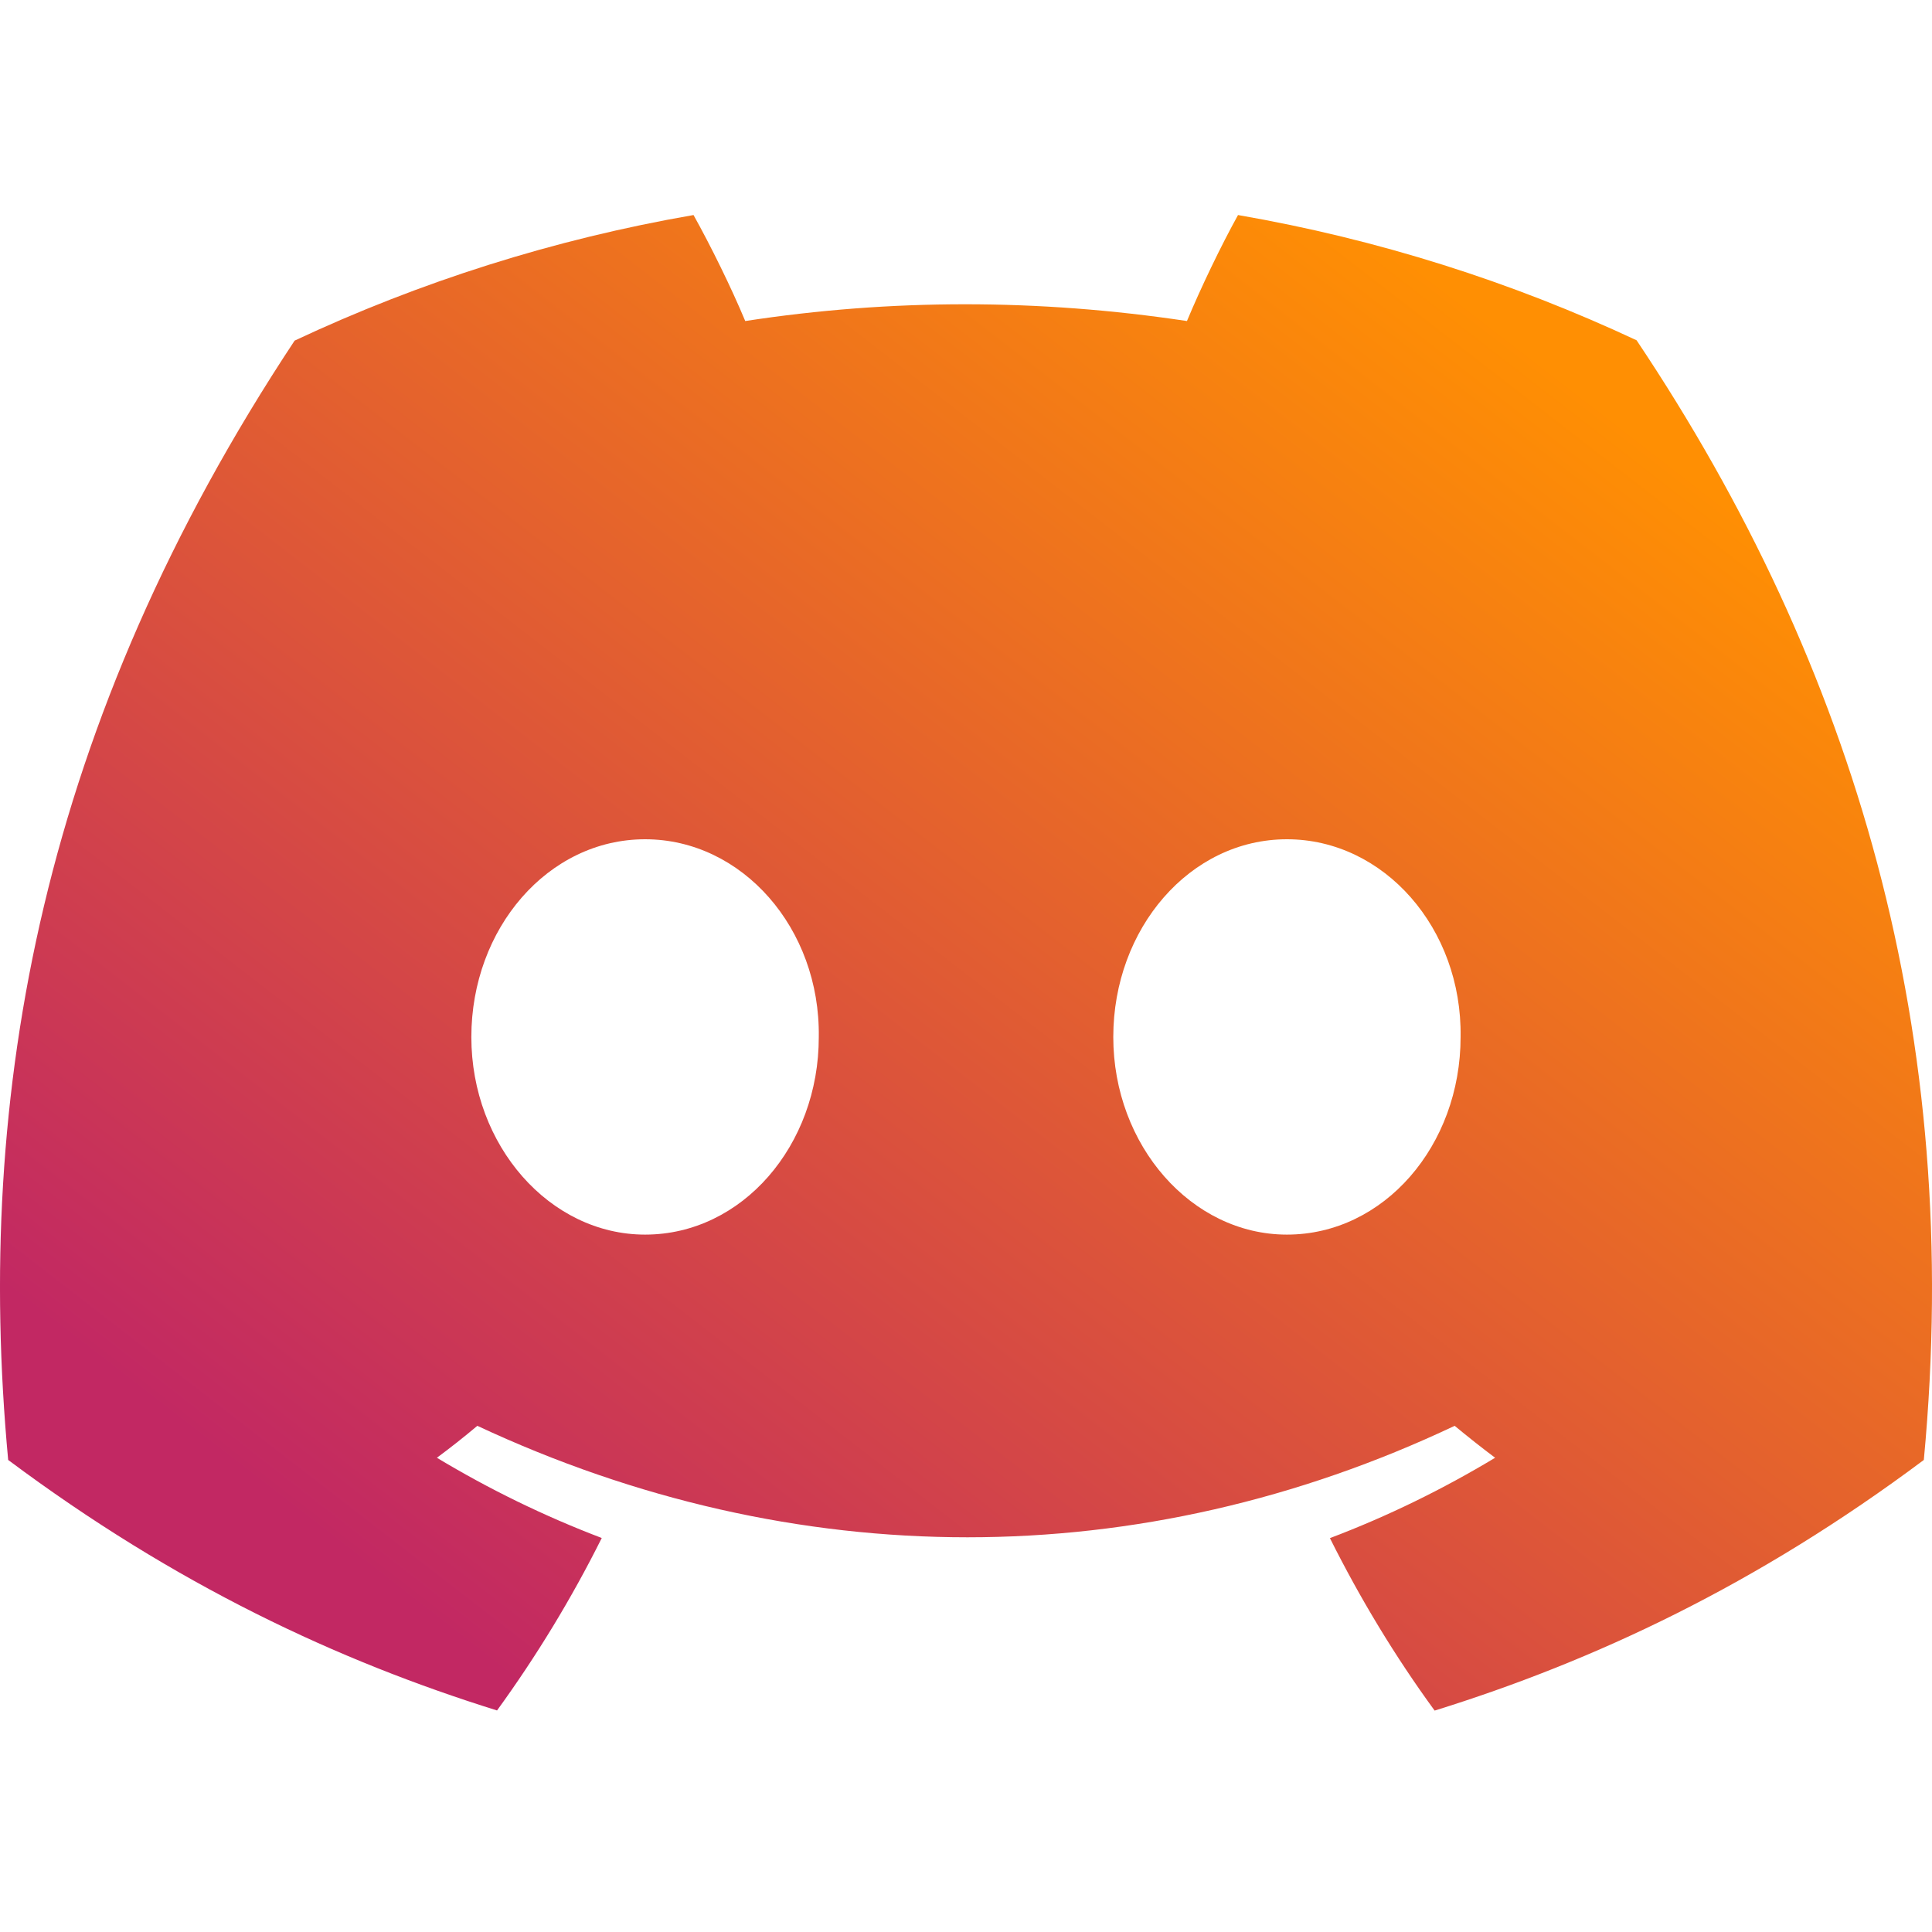 <svg width="30" height="30" viewBox="0 0 30 30" fill="none" xmlns="http://www.w3.org/2000/svg">
<g clip-path="url(#clip0_1_175)">
<path d="M25.413 5.284C23.471 4.375 21.395 3.715 19.224 3.339C18.957 3.821 18.646 4.469 18.431 4.985C16.123 4.638 13.837 4.638 11.572 4.985C11.357 4.469 11.038 3.821 10.769 3.339C8.596 3.715 6.517 4.378 4.575 5.289C0.658 11.208 -0.403 16.98 0.127 22.67C2.725 24.61 5.243 25.788 7.718 26.56C8.329 25.718 8.874 24.824 9.344 23.882C8.45 23.542 7.593 23.123 6.784 22.636C6.999 22.477 7.209 22.311 7.412 22.14C12.348 24.448 17.711 24.448 22.588 22.14C22.794 22.311 23.004 22.477 23.216 22.636C22.404 23.125 21.546 23.545 20.651 23.884C21.121 24.824 21.663 25.721 22.277 26.562C24.755 25.791 27.275 24.612 29.873 22.67C30.495 16.074 28.808 10.355 25.413 5.284ZM10.017 19.171C8.535 19.171 7.319 17.787 7.319 16.103C7.319 14.418 8.509 13.032 10.017 13.032C11.524 13.032 12.739 14.416 12.714 16.103C12.716 17.787 11.524 19.171 10.017 19.171ZM19.983 19.171C18.502 19.171 17.287 17.787 17.287 16.103C17.287 14.418 18.476 13.032 19.983 13.032C21.491 13.032 22.706 14.416 22.68 16.103C22.68 17.787 21.491 19.171 19.983 19.171Z" fill="url(#paint0_linear_1_175)"/>
</g>
<defs>
<linearGradient id="paint0_linear_1_175" x1="24.265" y1="5.815" x2="8.313" y2="26.423" gradientUnits="userSpaceOnUse">
<stop stop-color="#FF8F03"/>
<stop offset="1" stop-color="#C22863"/>
</linearGradient>
<clipPath id="clip0_1_175">
<rect width="30" height="30" fill="white" transform="translate(6.10352e-05 -0.001)"/>
</clipPath>
</defs>
</svg>
